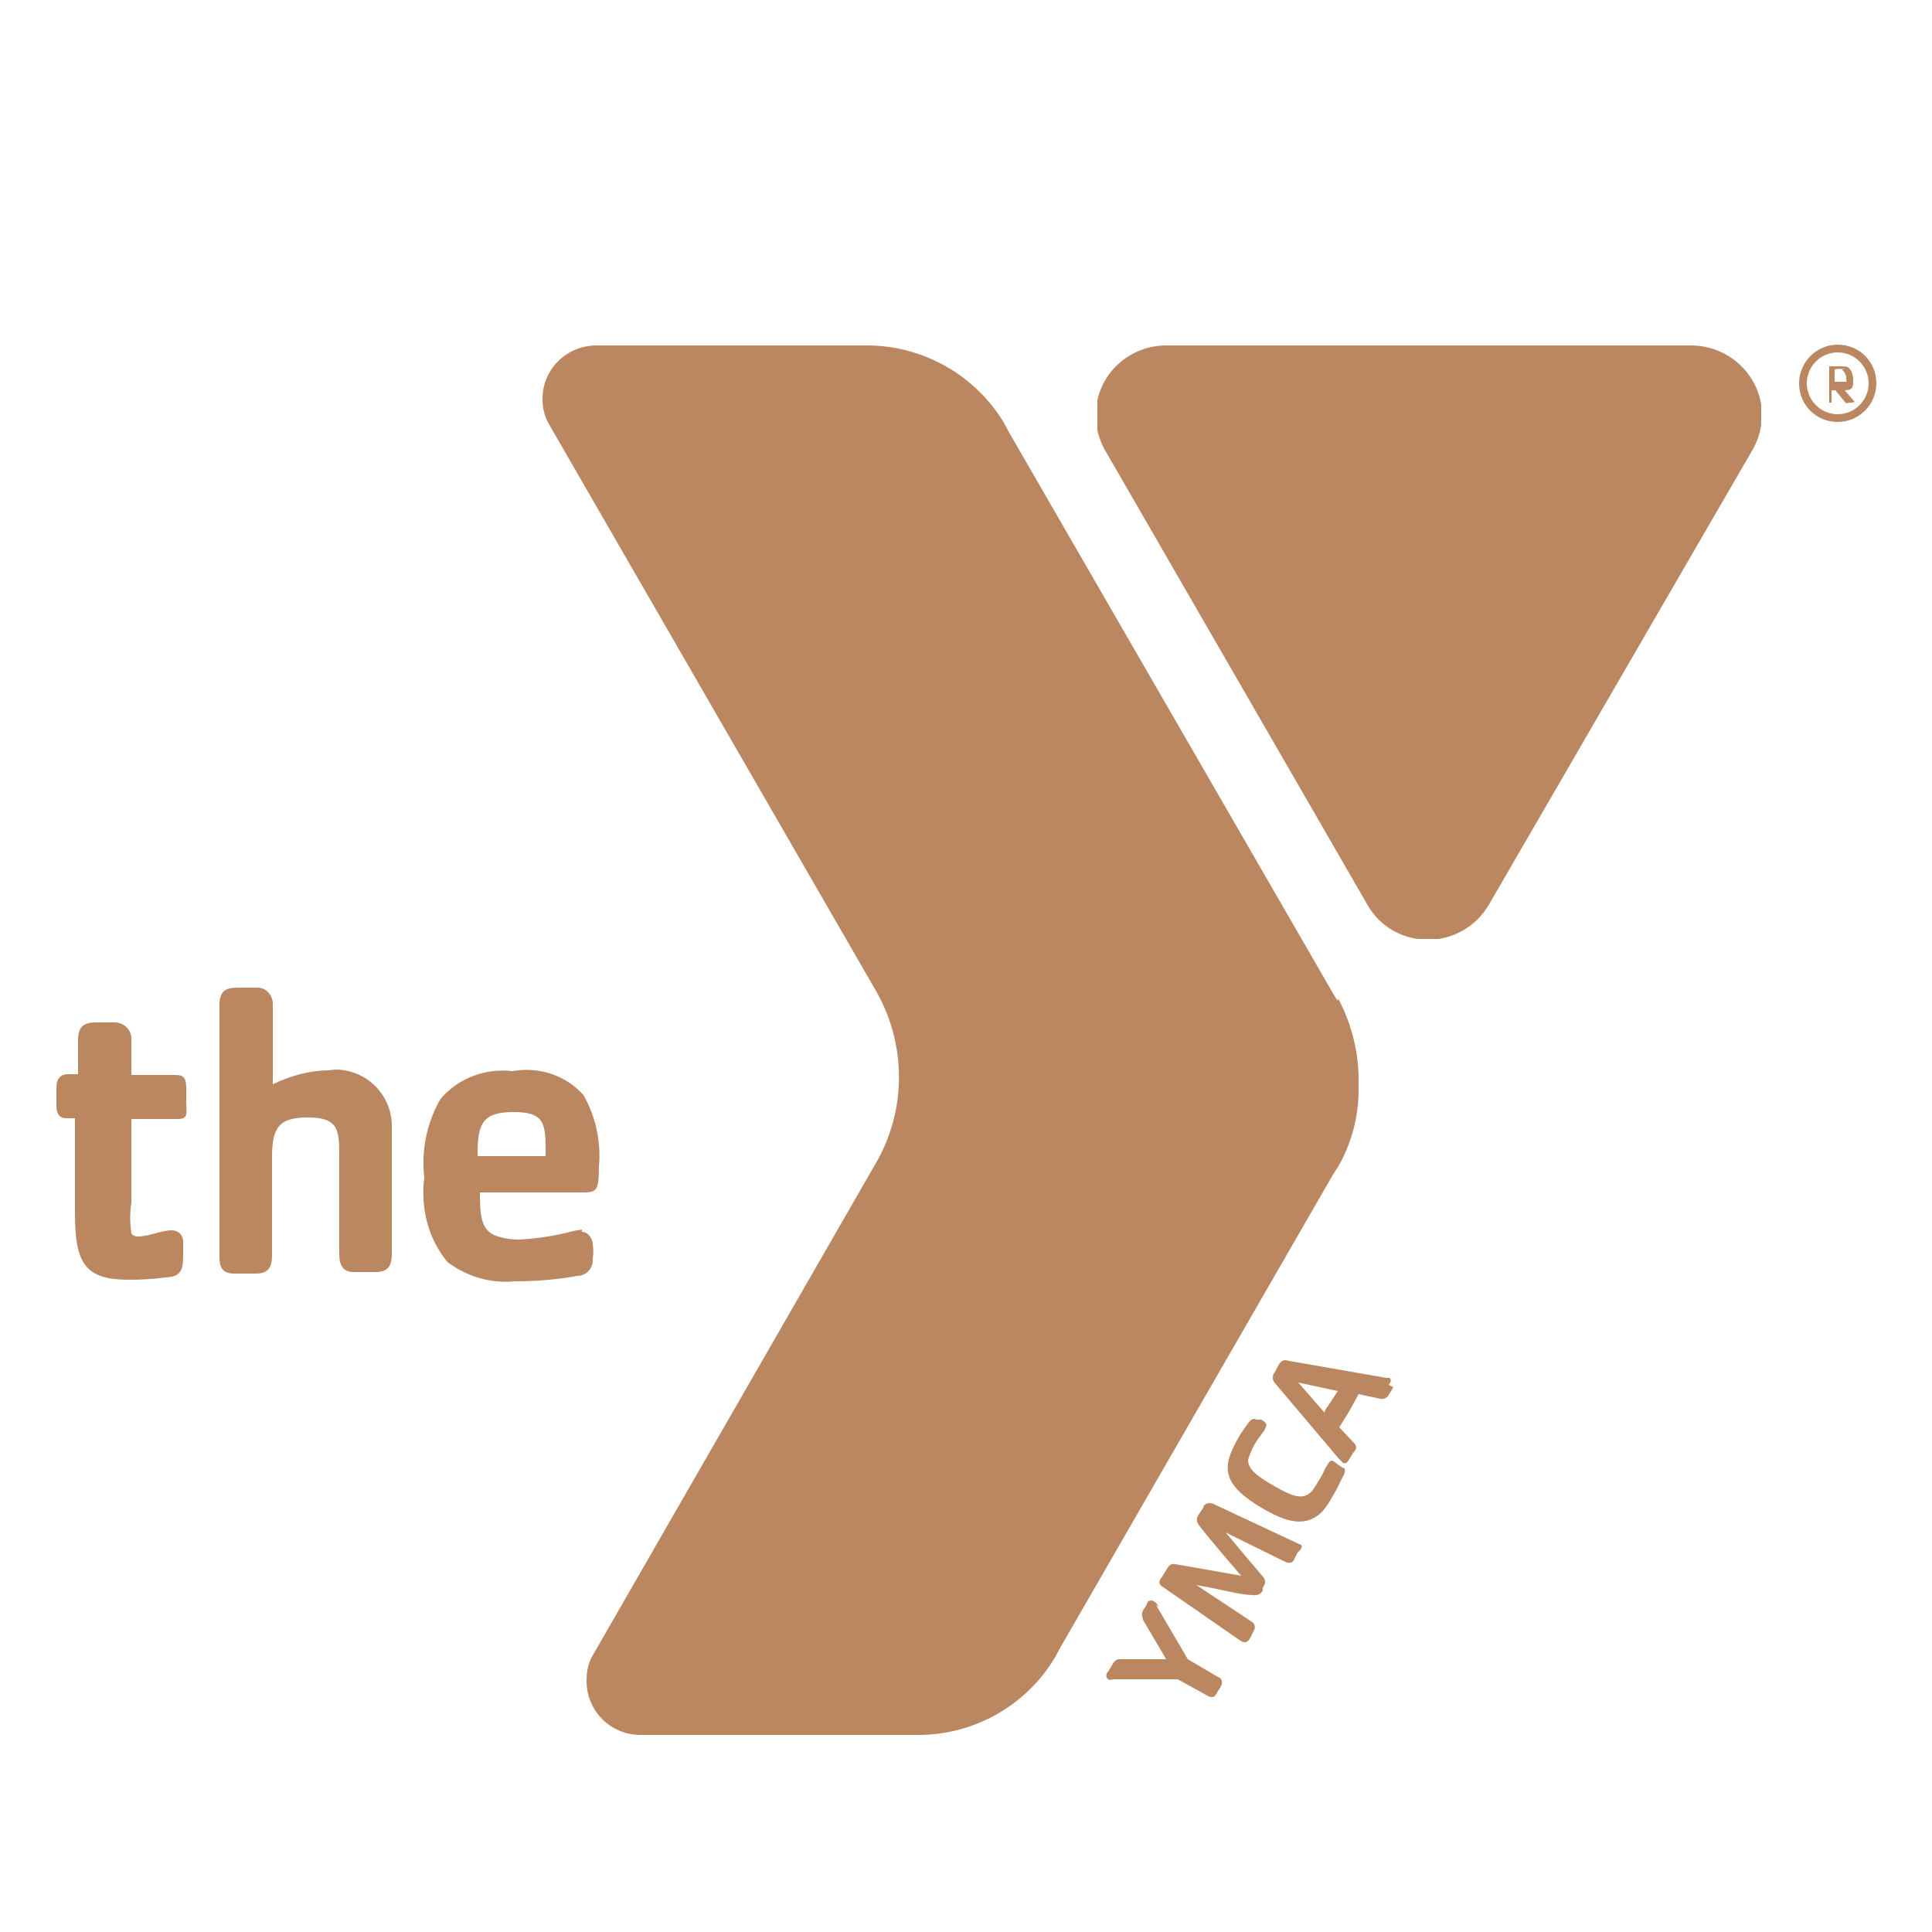 <svg id="SvgjsSvg1087" width="288" height="288" xmlns="http://www.w3.org/2000/svg" version="1.1" xmlns:xlink="http://www.w3.org/1999/xlink" xmlns:svgjs="http://svgjs.com/svgjs"><defs id="SvgjsDefs1088"></defs><g id="SvgjsG1089"><svg xmlns="http://www.w3.org/2000/svg" xmlns:xlink="http://www.w3.org/1999/xlink" enable-background="new 0 0 250 250" viewBox="0 0 250 250" width="288" height="288"><switch><g fill="#bb8760" class="color000 svgShape"><defs><path id="a" d="M218.8,44.7h-67.7c-5-0.1-9.2,3.8-9.3,8.8c0,0.1,0,0.2,0,0.3c0,1.5,0.4,3,1.1,4.3l34,58.9					c1.6,2.9,4.6,4.6,7.9,4.6c3.3,0,6.3-1.8,7.9-4.6L226.9,58c0.7-1.3,1.1-2.8,1.1-4.3C228,48.8,223.9,44.7,218.8,44.7
					C218.9,44.7,218.9,44.7,218.8,44.7" fill="#bb8760" class="color000 svgShape"></path></defs><clipPath id="b"><use overflow="visible" xlink:href="#a"></use></clipPath><g clip-path="url(#b)" fill="#bb8760" class="color000 svgShape"><radialGradient id="c" cx="-181.928" cy="-236.882" r="6.287" gradientTransform="translate(3739.598 4728.572) scale(19.91)" gradientUnits="userSpaceOnUse"><stop offset="0" stop-color="#bb8760" class="stopColorea5631 svgShape"></stop><stop offset=".01" stop-color="#bb8760" class="stopColorea5631 svgShape"></stop><stop offset=".48" stop-color="#bb8760" class="stopColord82128 svgShape"></stop><stop offset="1" stop-color="#bb8760" class="stopColor9d1f2b svgShape"></stop></radialGradient><rect width="85.9" height="76.8" x="142" y="44.7" fill="url(#c)"></rect></g><path fill="#bb8760" d="M232.8,49.6c0-2.7,2.2-5,5-5s5,2.2,5,5c0,2.7-2.2,5-5,5S232.8,52.4,232.8,49.6 M233.8,49.6c0,2.2,1.8,4,4,4
			c2.2,0,4-1.8,4-4c0-2.2-1.8-4-4-4C235.6,45.6,233.8,47.4,233.8,49.6C233.8,49.6,233.8,49.6,233.8,49.6z" class="colorc1272d svgShape"></path><path fill="#bb8760" d="M239.6,52.1h-0.4c-0.1,0.1-0.3,0.1-0.4,0l-1.3-1.6H237v1.6l0,0h-0.3l0,0v-4.7l0,0h1.4c0.8,0,1,0,1.3,0.4
			c0.3,0.4,0.4,0.9,0.4,1.4c0,0.8,0,1.3-1.1,1.3L240,52l0,0 M238.8,47.8c-0.5-0.1-0.9-0.1-1.4,0v1.6h0.9c0.4,0,0.5,0,0.6,0
			c0.1,0,0,0,0-0.5s-0.4-1-0.6-1.1L238.8,47.8z" class="colorc1272d svgShape"></path><defs><path id="d" d="M113.4,128.3L113.4,128.3 M173.1,129.5l-0.4-0.6L130.6,56l-0.7-1.3c-3.8-6.3-10.7-10.1-18-10H77.2
					c-3.9,0-7,3.1-7,6.9c0,0,0,0,0,0.1c0,1.2,0.3,2.3,0.9,3.3l42.3,73.3c3.9,6.9,3.9,15.3,0,22.1l-36.7,63.8c-0.6,1-0.8,2.1-0.8,3.3
					c0,3.9,3.1,7,7,7h35.6c7.4,0.1,14.2-3.7,18-10l0.7-1.3l35.4-61.4l0.6-0.9c1.8-3.2,2.7-6.8,2.6-10.5c0.1-3.9-0.8-7.7-2.6-11.1
					H173.1z" fill="#BB8760" class="color000 svgShape"></path></defs><clipPath id="e"><use overflow="visible" xlink:href="#d"></use></clipPath><g clip-path="url(#e)" fill="#bb8760" class="color000 svgShape"><radialGradient id="f" cx="-183.499" cy="-222.509" r="6.287" gradientTransform="matrix(37.45 0 0 37.46 6893.686 8370.193)" gradientUnits="userSpaceOnUse"><stop offset="0" stop-color="#bb8760" class="stopColorbe268a svgShape"></stop><stop offset=".58" stop-color="#bb8760" class="stopColor8c2b8a svgShape"></stop><stop offset="1" stop-color="#bb8760" class="stopColor582f89 svgShape"></stop></radialGradient><rect width="105.7" height="179.9" x="70.2" y="44.7" fill="url(#f)"></rect></g><path fill="#bb8760" d="M75.3 159.1c-.6.1-1.3.2-1.9.4-2.1.5-4.2.8-6.3.9-1.1 0-2.2-.2-3.2-.6-1.7-.8-1.8-2.8-1.8-5.5h13.1c1.9 0 2.3 0 2.3-3.3.3-3.2-.4-6.5-2-9.3-2.3-2.6-5.8-3.7-9.2-3.1-3.5-.4-7 .9-9.3 3.6-1.8 3.1-2.5 6.7-2.1 10.2-.5 3.9.5 7.9 3 10.9 2.5 1.9 5.6 2.8 8.7 2.5 2.7 0 5.4-.2 8.1-.7 1.1 0 2-.9 2-2 0-.1 0-.2 0-.3.1-.6.1-1.2 0-1.8 0-.7-.6-1.6-1.4-1.6M61.8 149.2c0-4 .8-5.3 4.7-5.3 3.8 0 4.1 1.4 4.1 4.7v1h-8.8V149.2zM42.6 138.5c-2.5 0-5 .7-7.3 1.8v-10.2c.1-1.1-.7-2.2-1.8-2.3-.1 0-.2 0-.3 0h-2.4c-1.6 0-2.4.4-2.4 2.3v32.6c0 1.3.4 2.1 1.9 2.1h2.8c1.7 0 2.1-.9 2.1-2.4v-12.6c0-3.8.8-5.2 4.6-5.2 3.8 0 4.1 1.4 4.1 4.7v1l0 0v11.9c0 1.6.5 2.4 1.9 2.4h2.8c1.7 0 2.1-.9 2.1-2.4v-16.3c.1-4-3-7.3-7-7.5C43.5 138.4 43.1 138.4 42.6 138.5zM22.8 144.8H17v10.8c-.2 1.3-.2 2.6 0 4 .2.3.5.4.8.4 1.5 0 3.1-.8 4.4-.8.8 0 1.4.5 1.5 1.3 0 .1 0 .1 0 .2v1.9c0 2-.5 2.6-2.3 2.7-1.5.2-3.1.3-4.7.3-5.7 0-7-2.1-7-8.6v-12.3H8.6c-1 0-1.3-.7-1.3-1.6v-2.3c0-1.3.6-1.8 1.5-1.8h1.3v-4.4c0-1.8.8-2.3 2.3-2.3h2.4c1.2 0 2.2.9 2.2 2.1 0 .1 0 .2 0 .3v4.4h5.3c1.2 0 1.8 0 1.8 1.7v1.9C24.2 144.5 24.2 144.8 22.8 144.8" class="coloraa248c svgShape"></path><path fill="#bb8760" d="M149.6 207.7l4.1 7 3.9 2.3c.4.1.6.5.5.9 0 .1-.1.2-.1.3l-.5.8c-.3.6-.6.8-1.3.4l-3.8-2.1H144c-.2.1-.4.1-.6 0-.3-.2-.3-.6-.1-.9 0 0 .1-.1.1-.1l.6-1c.2-.4.6-.7 1.1-.6h5.8l-3-5.1c0-.3-.3-.6 0-1.2l.5-.8c0-.5.6-.6.9-.4.3.2.5.4.6.7M167.9 200.9l-.4.8c-.1.4-.5.6-.9.5-.1 0-.2-.1-.3-.1l-7.7-3.8 1.1 1.3c1.3 1.6 2.8 3.3 3.7 4.4.4.4.4 1 0 1.4v.4c-.2.5-.8.7-1.3.6-1.4 0-3.6-.6-5.7-1l-1.6-.3 7.1 4.7c.4.2.6.7.4 1.1 0 .1-.1.1-.1.2l-.4.8c-.3.6-.7.8-1.3.4l-10.1-7c-.6-.4-.4-.8 0-1.3l.6-1c.3-.5.6-.7 1.1-.6l8.5 1.5c-1.8-2.1-4.3-5-5.5-6.6-.3-.4-.3-.9 0-1.3l.6-.9c0-.4.6-.8 1.3-.5l11.1 5.2C168.6 199.9 168.6 200.3 167.9 200.9M173.6 191.4c-.4.8-.6 1.3-1.1 2.1-.4.8-.9 1.5-1.4 2.1-2.1 2.1-4.6 1.4-7.7-.4-5.3-3.1-5.3-5.3-3.3-8.9.5-.9.8-1.3 1.3-2s.8-.8 1.2-.6h.6c.7.4.8.6.5 1.2-.3.6-.7.9-1.3 1.9-.4.7-.7 1.4-.9 2.1 0 1.3 1.3 2.2 3.4 3.4 2.1 1.2 3.7 2 4.9.6.3-.4.6-.9.9-1.4.6-.9.6-1.3 1.1-2 .4-.7.6-.6 1.3 0l.6.4c.4 0 .5.5 0 1.3M180.3 179.5l-.6 1c-.2.4-.7.6-1.1.5l-2.8-.6-1.2 2.2-1.3 2.1 1.8 1.9c.4.4.6.8 0 1.4l-.5.8c-.3.6-.6.6-.8.5l-.6-.6-8.2-9.7c-.4-.4-.4-1.1 0-1.5l.4-.8c.4-.7.8-.8 1.4-.6l12.6 2.2h.3c.4 0 .3.6 0 .9M168 178.9l3.4 3.9c0-.4.5-.9.8-1.4l.9-1.4L168 178.9z" class="colore22128 svgShape"></path></g></switch></svg></g></svg>